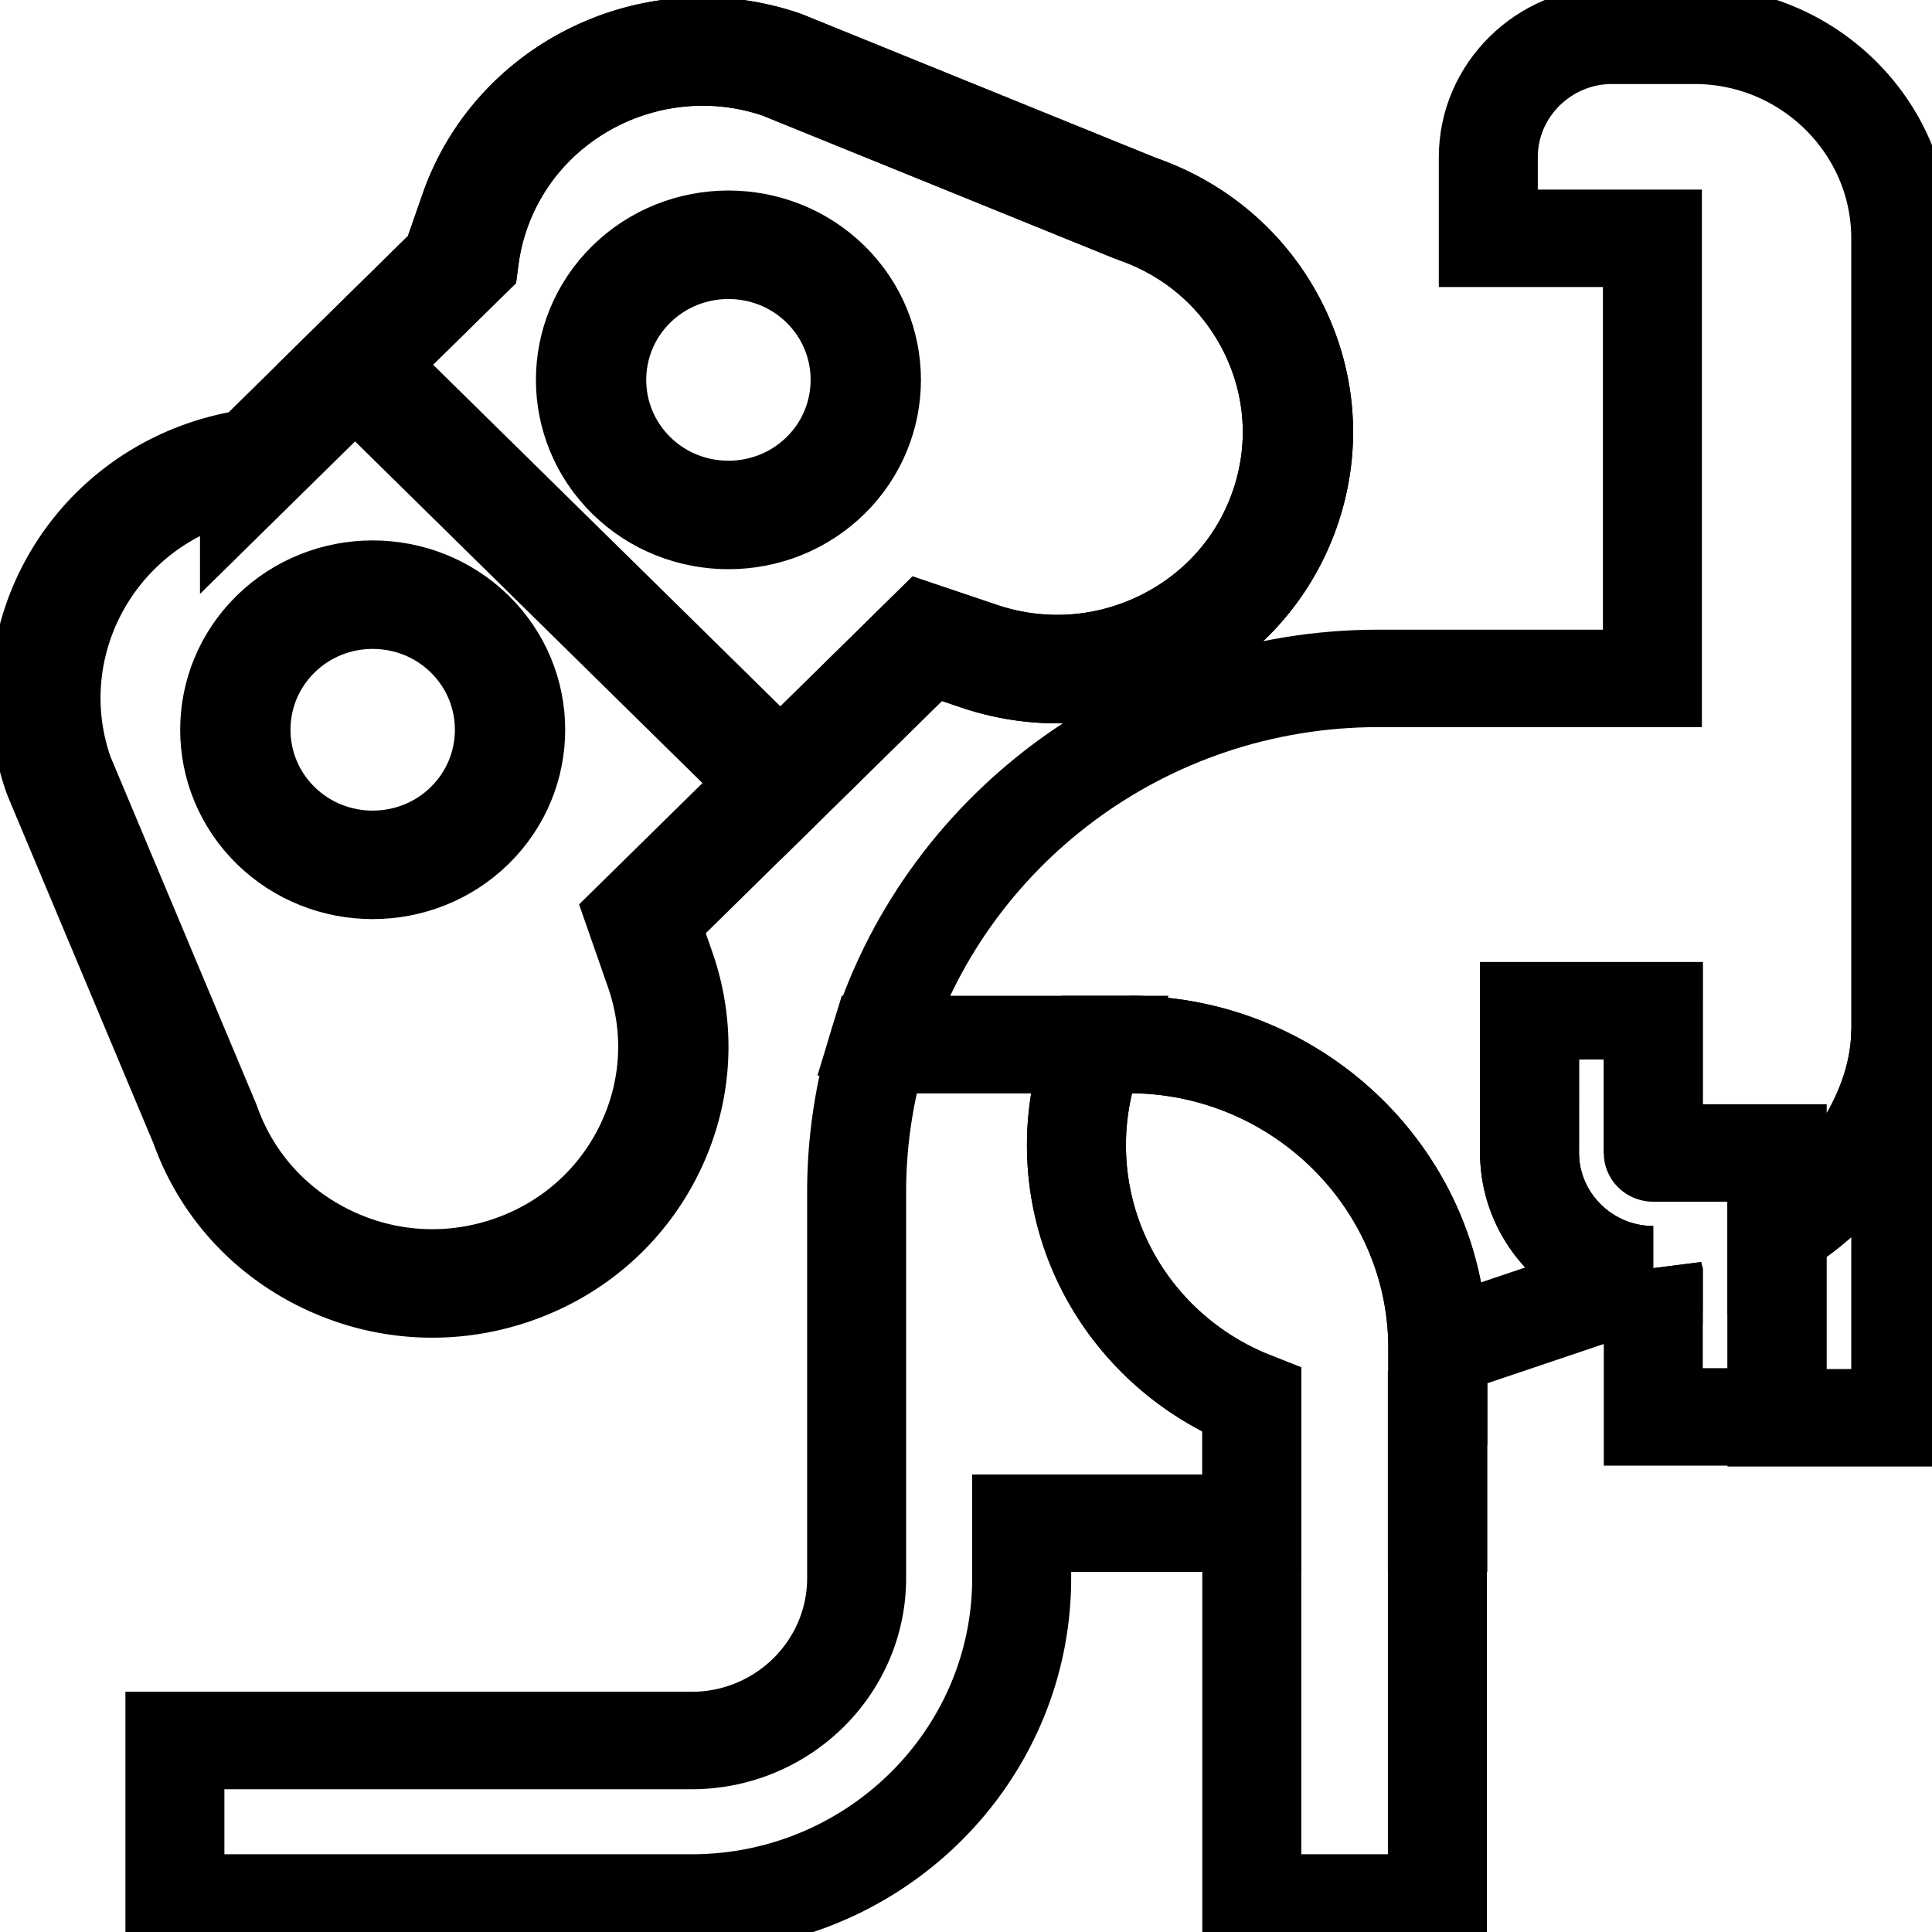 <svg width="512" height="512" xml:space="preserve" xmlns="http://www.w3.org/2000/svg">
    <g style="display:inline">
        <g style="fill:none;stroke:#000;stroke-width:24;stroke-dasharray:none;stroke-opacity:1">
            <g style="fill:none;stroke:#000;stroke-width:24;stroke-dasharray:none;stroke-opacity:1">
                <path style="fill:none;fill-opacity:1;stroke:#000;stroke-width:24;stroke-dasharray:none;stroke-opacity:1" d="M409.225 294.368V340.5h30v-95.545c-.001 19.163-12.917 39.71-30 49.413z" transform="matrix(1.093 0 0 1.076 23.645 9.351)"/>
                <path style="fill:none;fill-opacity:1;stroke:#000;stroke-width:24;stroke-dasharray:none;stroke-opacity:1" d="M439.225 50c0-27.5-22.5-50-50-50h-20c-16.5 0-30 13.5-30 30v20h39.786v108.391h-66.365c-57.25 0-105.623 38.008-121.263 90.167.009.003 60.742.003 60.742.003 41.173 0 74.86 33.687 74.86 74.86l52.24-17.896v-.268l-.013-.05v.05c-16.492 0-29.987-13.506-29.987-30.011l.013-34.989h29.987l-.007 35.048c.007-.025 30.007-.025 30.007-.025v19.089c17.083-9.703 29.999-30.25 30-49.413V50z" transform="matrix(1.093 0 0 1.076 23.645 9.351)"/>
                <path style="fill:none;fill-opacity:1;stroke:#000;stroke-width:24;stroke-dasharray:none;stroke-opacity:1" d="M239.367 273.338a67.52 67.52 0 0 1 4.697-24.777h-52.672a126.57 126.57 0 0 0-5.324 36.409v94.996c0 22.065-17.952 40.017-40.017 40.017H20.775V460h125.276c44.131 0 80.034-35.903 80.034-80.034v-13.5h55.795v-30.27c-24.913-10.004-42.513-34.368-42.513-62.858z" transform="matrix(1.093 0 0 1.076 23.645 9.351)"/>
                <path style="fill:none;stroke:#000;stroke-width:24;stroke-dasharray:none;stroke-opacity:1" d="M326.88 366.466h.105v-28.374l-.105.03z" transform="matrix(1.093 0 0 1.076 23.645 9.351)"/>
                <path style="fill:none;fill-opacity:1;stroke:#000;stroke-width:24;stroke-dasharray:none;stroke-opacity:1" d="M326.985 323.42c0-41.173-33.687-74.86-74.86-74.86h-8.061a67.524 67.524 0 0 0-4.697 24.777c0 28.49 17.6 52.854 42.513 62.858V460h45V338.122l.105-.03zM409.225 275.279h-30c-.007.025 0-35.023 0-35.023h-29.987l-.013 34.989c0 16.505 13.495 30.011 29.987 30.011v-.05l.013.05v35.023h30z" transform="matrix(1.093 0 0 1.076 23.645 9.351)"/>
            </g>
        </g>
        <g style="fill:none;stroke:#000;stroke-width:24;stroke-dasharray:none;stroke-opacity:1">
            <g style="fill:none;stroke:#000;stroke-width:24;stroke-dasharray:none;stroke-opacity:1">
                <path style="fill:none;fill-opacity:1;stroke:#000;stroke-width:24;stroke-dasharray:none;stroke-opacity:1" d="m291.769 164.257-31.943-76.839a8.183 8.183 0 0 0-.216-.477c-12.686-25.945-44.114-36.73-70.061-24.045a52.496 52.496 0 0 0-8.951 5.557h-64.197a52.387 52.387 0 0 0-8.952-5.557c-25.942-12.685-57.374-1.901-70.06 24.045a8.909 8.909 0 0 0-.216.477L5.231 164.257c-6.037 12.507-6.88 26.618-2.368 39.764 4.541 13.232 13.964 23.905 26.532 30.05 12.57 6.147 26.778 7.029 40.011 2.488 13.232-4.542 23.904-13.965 30.05-26.532l5.226-10.687h87.635l5.226 10.686c6.146 12.568 16.817 21.991 30.05 26.533a52.454 52.454 0 0 0 17.047 2.863c7.866 0 15.69-1.794 22.963-5.352 12.569-6.145 21.992-16.817 26.533-30.05 4.513-13.145 3.669-27.256-2.367-39.763z" transform="scale(1.218 1.198) rotate(-45 126.955 158.932)"/>
                <path style="fill:none;fill-opacity:1;stroke:#000;stroke-width:24;stroke-dasharray:none;stroke-opacity:1" d="m291.769 164.257-31.943-76.839a8.183 8.183 0 0 0-.216-.477c-12.686-25.945-44.114-36.73-70.061-24.045a52.496 52.496 0 0 0-8.951 5.557h-33.45v130.888h45.169l5.226 10.686c6.146 12.568 16.817 21.991 30.05 26.533a52.454 52.454 0 0 0 17.047 2.863c7.866 0 15.69-1.794 22.963-5.352 12.569-6.145 21.992-16.817 26.533-30.05 4.513-13.146 3.669-27.257-2.367-39.764z" transform="scale(1.218 1.198) rotate(-45 126.955 158.932)"/>
                <g style="fill:none;stroke:#000;stroke-width:24;stroke-dasharray:none;stroke-opacity:1">
                    <path style="fill:none;fill-opacity:1;stroke:#000;stroke-width:24;stroke-dasharray:none;stroke-opacity:1" d="M92.756 98.368c-16.487 0-29.899 13.413-29.899 29.899s13.413 29.899 29.899 29.899 29.899-13.413 29.899-29.899-13.413-29.899-29.899-29.899zM202.217 98.368c-16.487 0-29.899 13.413-29.899 29.899s13.413 29.899 29.899 29.899 29.899-13.413 29.899-29.899-13.412-29.899-29.899-29.899z" transform="scale(1.218 1.198) rotate(-45 126.955 158.932)"/>
                </g>
            </g>
        </g>
    </g>
</svg>
